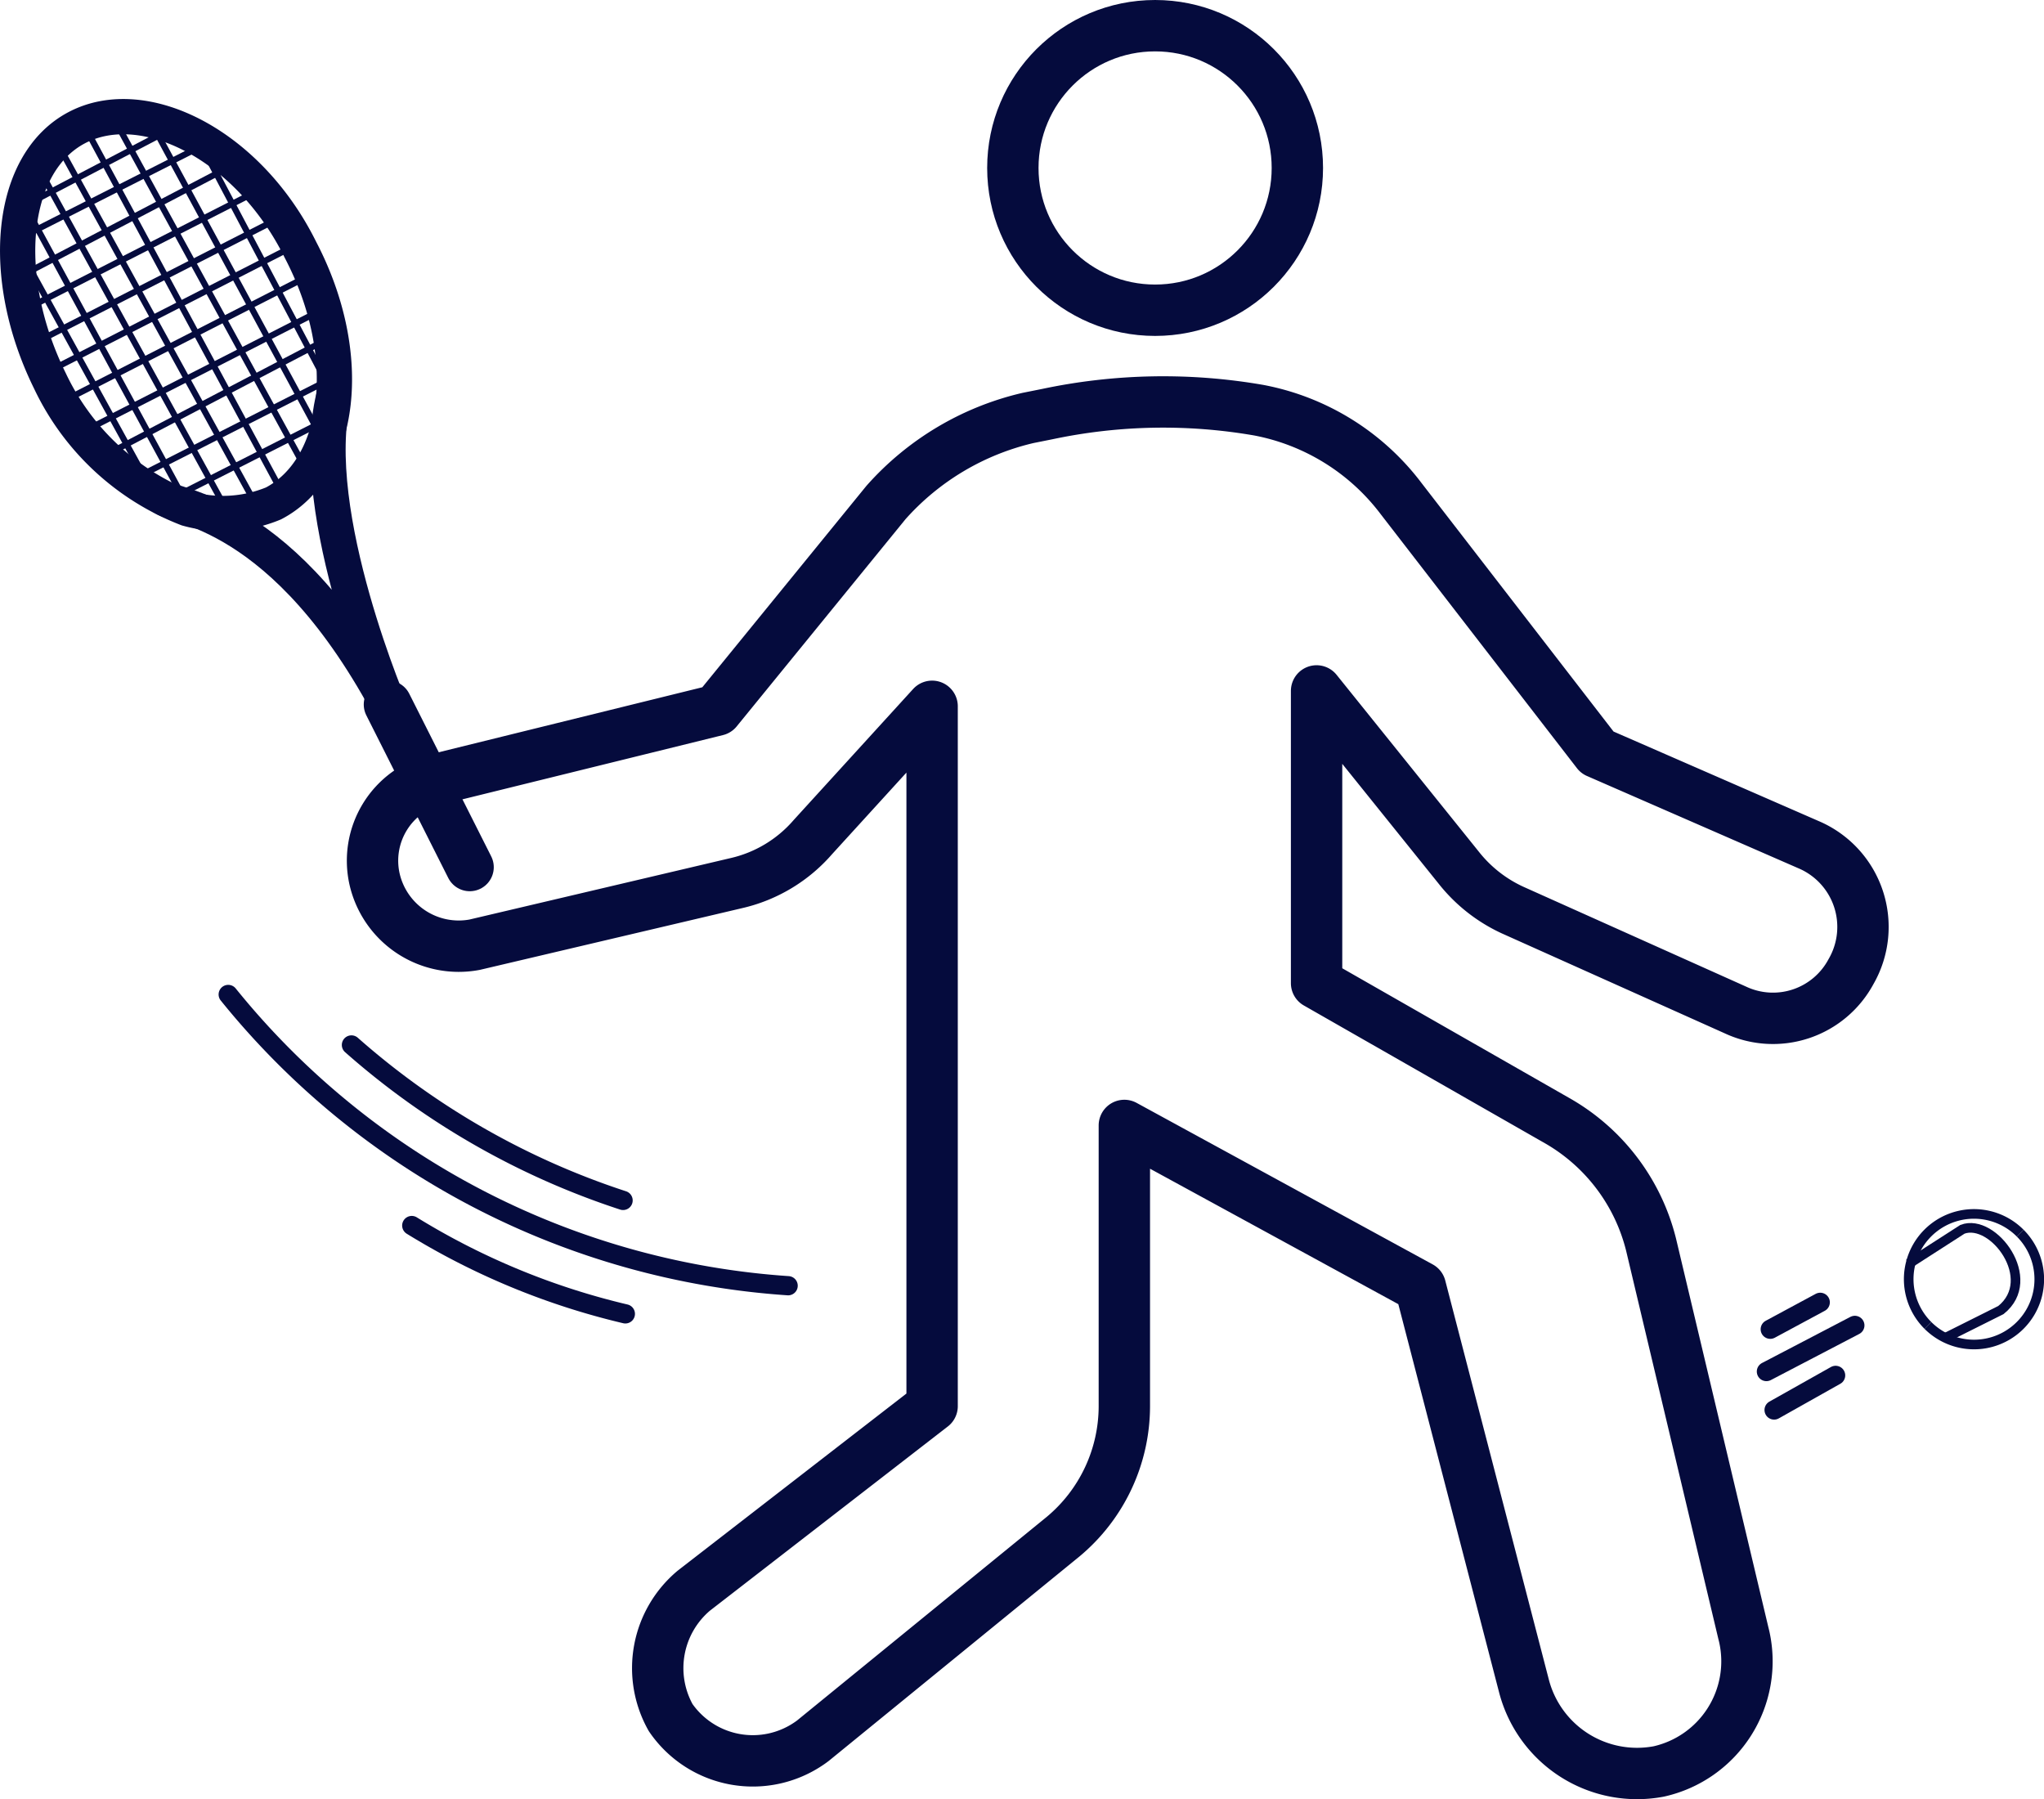 <svg id="Capa_1" data-name="Capa 1" xmlns="http://www.w3.org/2000/svg" viewBox="0 0 53.164 46.789"><defs><style>.cls-1{fill:#00e9c5;}.cls-2,.cls-3,.cls-4,.cls-5,.cls-6,.cls-7,.cls-8,.cls-9{fill:none;}.cls-2{stroke:#00e9c5;stroke-dasharray:3 3;}.cls-2,.cls-4,.cls-5,.cls-6,.cls-7,.cls-8,.cls-9{stroke-miterlimit:10;}.cls-2,.cls-5{stroke-width:0.5px;}.cls-3,.cls-4,.cls-5,.cls-6,.cls-7,.cls-8,.cls-9{stroke:#050b3d;}.cls-3,.cls-5,.cls-7{stroke-linecap:round;}.cls-3{stroke-linejoin:round;stroke-width:1.336px;}.cls-4{stroke-width:0.25px;}.cls-6{stroke-width:0.917px;}.cls-7{stroke-width:1.25px;}.cls-8{stroke-width:0.16px;}.cls-9{stroke-width:0.306px;}</style></defs><g id="Iconos"><path class="cls-1" d="M28.944,2.868"/><path class="cls-2" d="M49.944,27.968"/><circle class="cls-3" cx="30.044" cy="4.368" r="3.7"/><path class="cls-3" d="M27.244,10.768l-.5.1a7.09,7.09,0,0,0-3.7,2.2l-4.4,5.4-7.3,1.8a2.179,2.179,0,0,0-1.6,2.6h0a2.245,2.245,0,0,0,2.6,1.7l6.8-1.6a3.738,3.738,0,0,0,2-1.2l3.1-3.4v18.2l-6.2,4.8a2.63,2.63,0,0,0-.6,3.3h0a2.592,2.592,0,0,0,3.604.669h0q.049-.033.096-.069l6.5-5.3a4.421,4.421,0,0,0,1.6-3.4v-7.3l7.7,4.2,2.7,10.4a3.039,3.039,0,0,0,3.5,2.2h0A2.935,2.935,0,0,0,45.367,42.562v0h0q-.011-.047-.023-.094l-2.4-10.1a5.14,5.14,0,0,0-2.4-3.2l-6.3-3.6v-7.6l3.7,4.6a3.815,3.815,0,0,0,1.4,1.1l5.8,2.6a2.303,2.303,0,0,0,3-1h0a2.324,2.324,0,0,0-1.1-3.3l-5.5-2.4-5.1-6.6a6.054,6.054,0,0,0-3.7-2.3h0A14.543,14.543,0,0,0,27.244,10.768Z"/></g><path class="cls-4" d="M47.544,32.768"/><path class="cls-4" d="M47.544,32.768"/><line class="cls-5" x1="48.244" y1="34.468" x2="45.944" y2="35.668"/><line class="cls-5" x1="47.744" y1="35.768" x2="46.144" y2="36.668"/><line class="cls-5" x1="47.344" y1="33.868" x2="46.044" y2="34.568"/><path class="cls-4" d="M50.144,34.468a1.697,1.697,0,0,1,2.396-2.404l.004.004"/><path class="cls-4" d="M52.544,32.068a1.697,1.697,0,0,1-2.4,2.4"/><path class="cls-4" d="M49.644,32.868l1.4-.9c.8-.3,2,1.3,1,2.1l-1.4.7"/><path class="cls-5" d="M5.936,25.862a20.491,20.491,0,0,0,14.563,7.574"/><path class="cls-5" d="M10.71,31.871a18.806,18.806,0,0,0,5.555,2.297"/><path class="cls-5" d="M9.141,27.175a20.096,20.096,0,0,0,7.065,4.043"/><g id="RAqueta"><path class="cls-6" d="M7.817,6.501C9.258,9.258,8.868,12.175,7.113,13.092a3.439,3.439,0,0,1-2.243.135A6.567,6.567,0,0,1,1.3,9.908C-.046,7.18.249,4.234,2.003,3.317S6.471,3.774,7.817,6.501Z"/><path class="cls-6" d="M4.231,12.925c.226.281,3.168.257,5.985,5.646,0,0-2.274-5.228-1.538-8.246"/><line class="cls-7" x1="10.086" y1="18.321" x2="12.218" y2="22.552"/><line class="cls-8" x1="0.547" y1="6.176" x2="5.405" y2="3.716"/><line class="cls-8" x1="0.6" y1="5.368" x2="4.486" y2="3.337"/><line class="cls-8" x1="0.548" y1="7.173" x2="6.063" y2="4.29"/><line class="cls-8" x1="0.636" y1="8.056" x2="6.747" y2="4.941"/><line class="cls-8" x1="0.871" y1="8.935" x2="7.358" y2="5.624"/><line class="cls-8" x1="1.172" y1="9.704" x2="7.785" y2="6.327"/><line class="cls-8" x1="1.489" y1="10.512" x2="7.976" y2="7.201"/><line class="cls-8" x1="2.148" y1="11.232" x2="8.385" y2="8.052"/><line class="cls-8" x1="2.832" y1="11.791" x2="8.347" y2="8.908"/><line class="cls-8" x1="3.42" y1="12.485" x2="8.654" y2="9.829"/><line class="cls-8" x1="3.667" y1="2.694" x2="8.444" y2="11.527"/><line class="cls-8" x1="2.919" y1="2.999" x2="8.25" y2="12.739"/><line class="cls-8" x1="2.15" y1="3.187" x2="7.386" y2="12.898"/><line class="cls-8" x1="1.675" y1="4.058" x2="6.547" y2="12.921"/><line class="cls-8" x1="0.496" y1="5.064" x2="4.88" y2="13.145"/><line class="cls-8" x1="0.46" y1="6.406" x2="3.664" y2="12.231"/><line class="cls-8" x1="5.145" y1="3.602" x2="8.648" y2="10.234"/><path class="cls-9" d="M8.429,10.185"/><path class="cls-9" d="M5.539,4.64"/></g><line class="cls-8" x1="1.172" y1="4.673" x2="6.044" y2="13.536"/><line class="cls-8" x1="4.28" y1="13.057" x2="8.387" y2="10.973"/></svg>